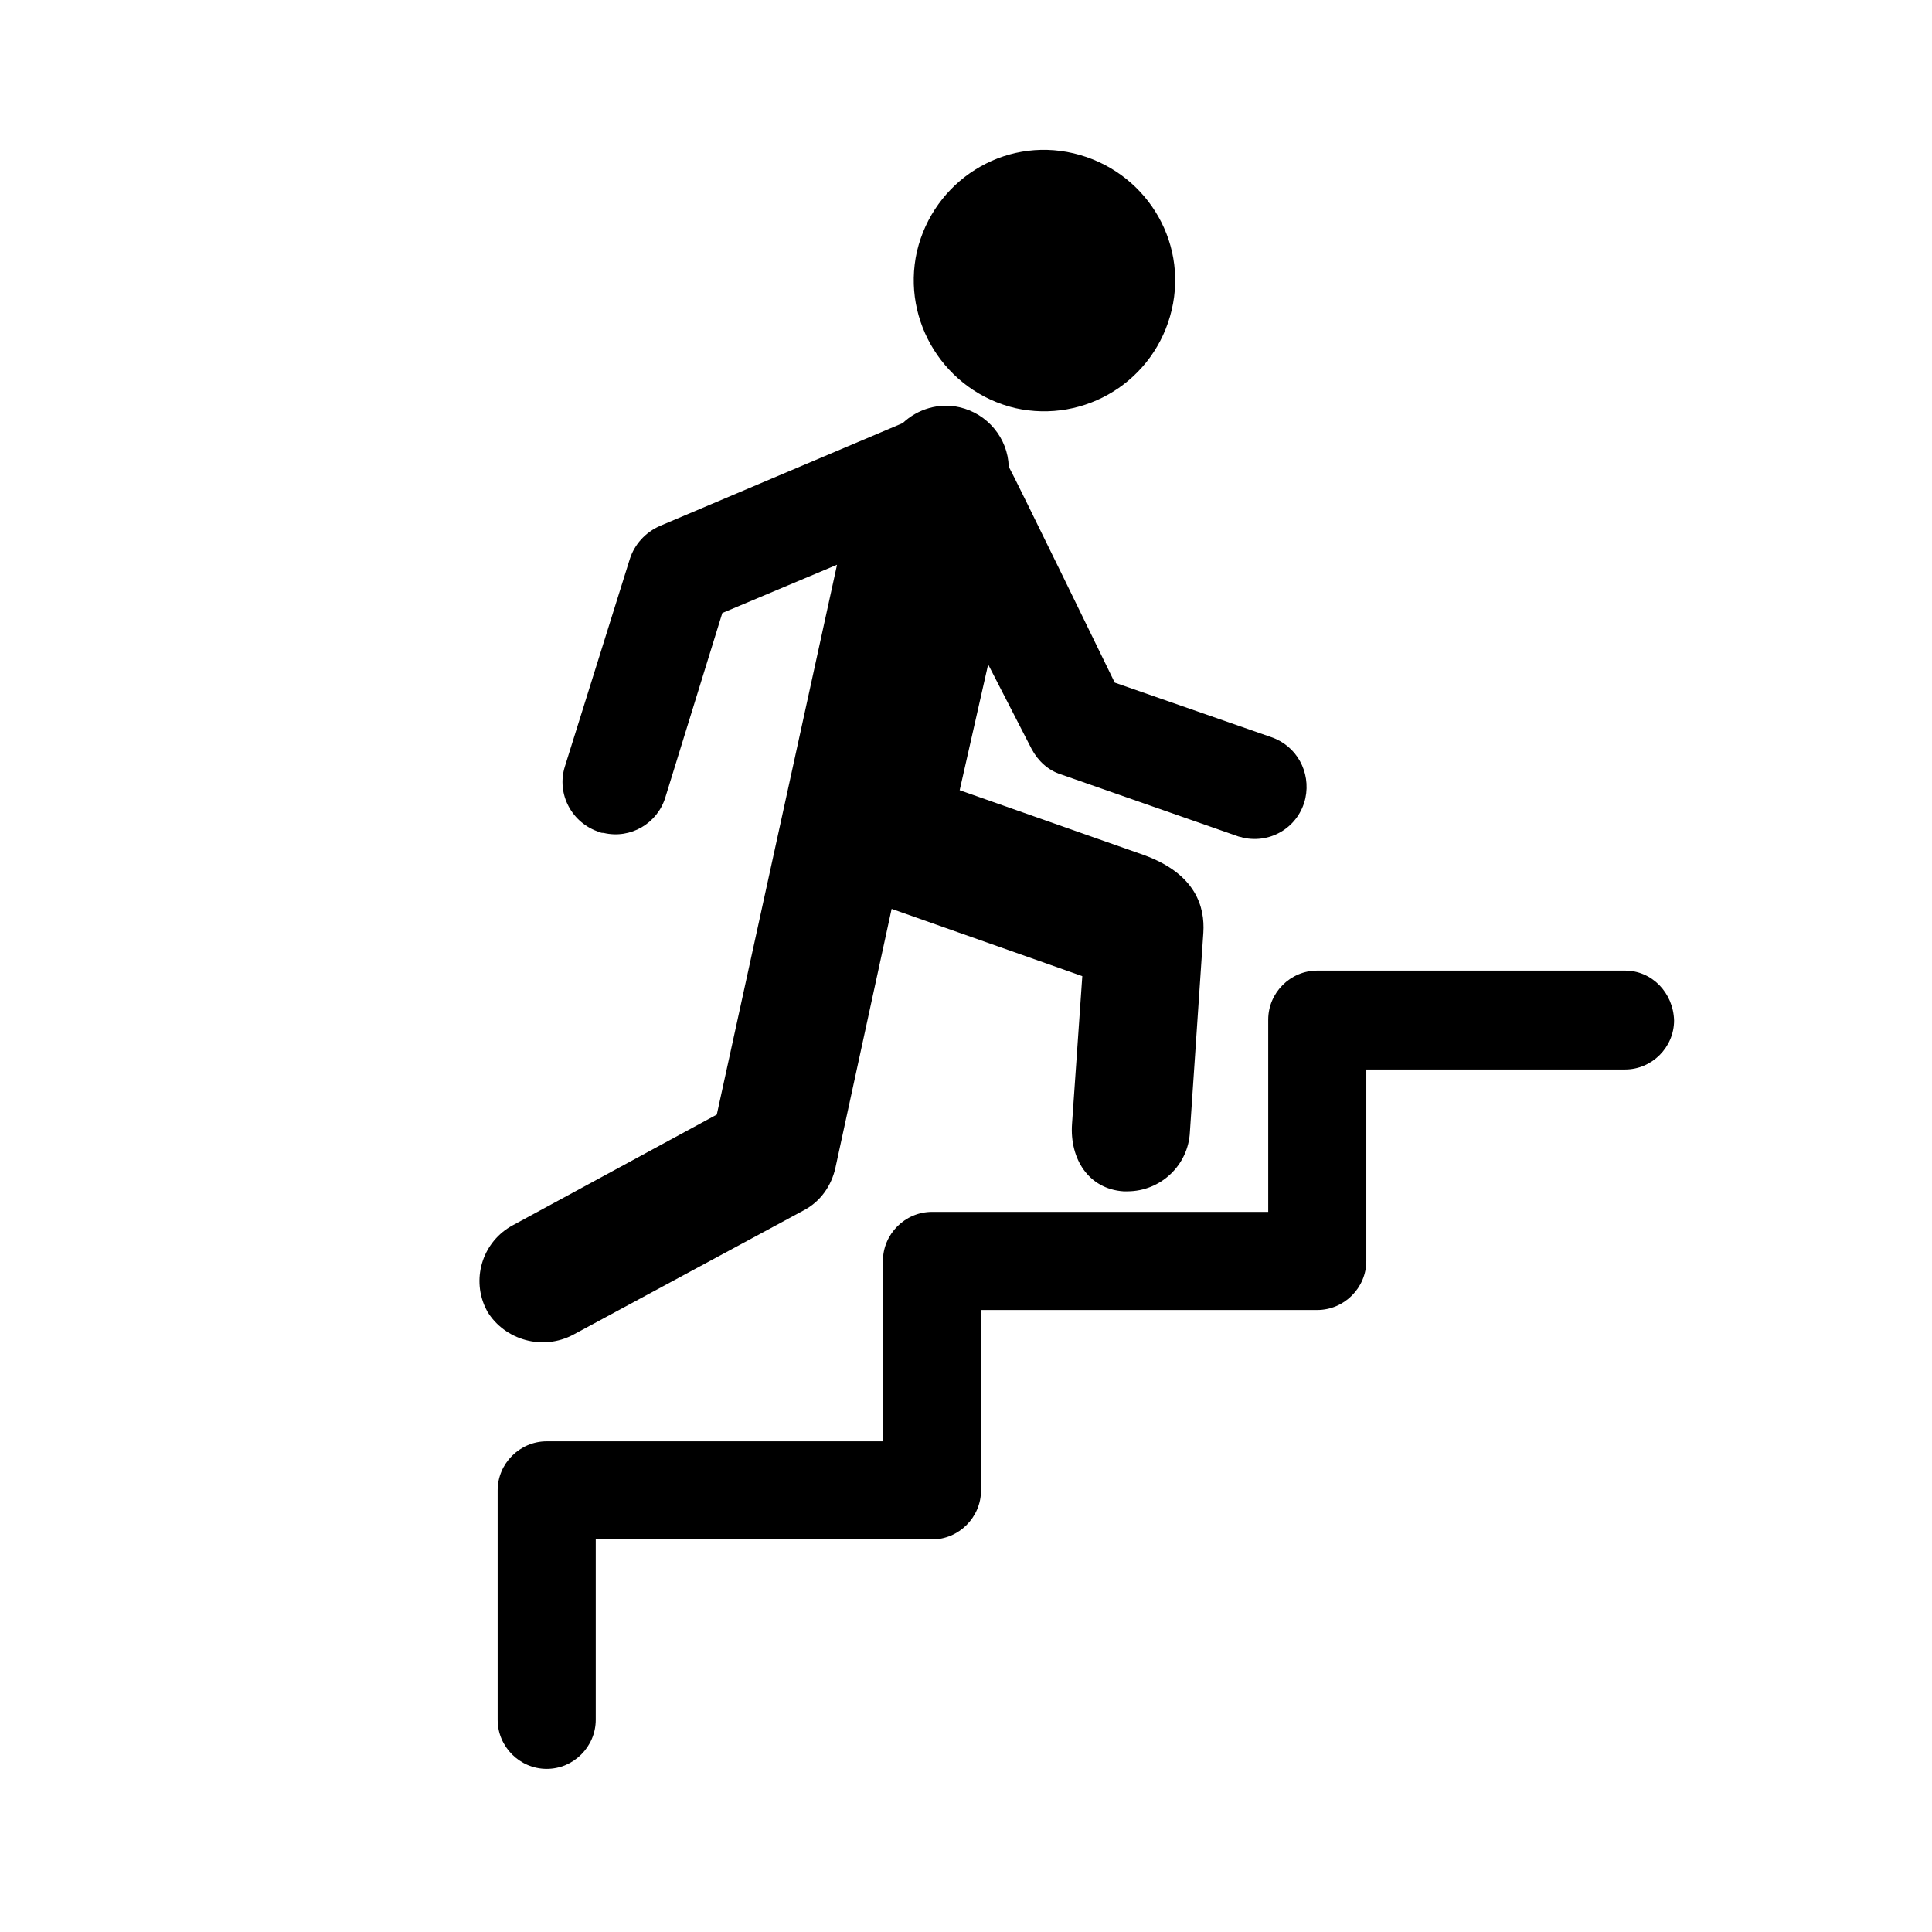 <svg xmlns="http://www.w3.org/2000/svg" viewBox="0 0 1024 1024"><path d="M861.301 514.434H698.182c-14.257 0-25.998 11.741-25.998 25.998v101.897H493.969c-14.257 0-25.998 11.741-25.998 25.998v95.607H289.756c-14.257 0-25.998 11.741-25.998 25.998v121.605c0 14.257 11.741 25.998 25.998 25.998s25.998-11.741 25.998-25.998V815.93h178.215c14.257 0 25.998-11.741 25.998-25.998v-95.607h178.215c14.257 0 25.998-11.741 25.998-25.998v-2.935-98.542H861.3c14.257 0 25.998-11.741 25.998-25.998-.419-14.676-11.741-26.418-25.998-26.418zM537.998 216.291c37.32 8.387 74.221-14.676 83.027-51.997s-14.676-74.221-51.997-83.027-74.221 14.676-83.027 51.997c-8.387 37.32 15.096 74.221 51.997 83.027zM304.013 707.325l122.025-65.835c8.806-4.613 14.676-12.999 16.773-22.644l29.772-137.12 101.058 35.643-5.451 78.414c-1.258 18.45 8.806 34.385 27.256 35.643h2.097c17.612 0 32.288-13.838 33.127-31.45l7.129-105.671c.839-13.419-3.774-31.03-31.45-41.094l-97.704-34.385 15.096-66.673 23.063 44.868c3.355 6.29 8.806 11.322 15.515 13.419l93.51 32.708c.839.419 2.097.419 2.935.839 15.096 3.355 29.772-5.871 33.127-20.966 2.935-13.838-4.613-27.676-18.031-32.288l-83.027-28.934s-53.255-109.445-56.19-114.477c-.419-15.096-11.322-28.095-25.998-31.45-10.903-2.516-22.224.839-30.192 8.387l-128.734 54.513c-7.548 3.355-13.419 9.645-15.934 17.612L299.4 406.248c-4.613 14.676 3.774 30.192 18.45 34.804.839.419 1.258.419 2.097.419 14.257 3.355 28.514-5.032 32.708-18.87l30.192-97.704 60.803-25.579-63.738 291.433-108.187 58.706c-15.515 8.387-21.805 27.256-14.676 43.191l1.258 2.516c9.225 15.096 29.353 20.966 45.707 12.161z"/></svg>
